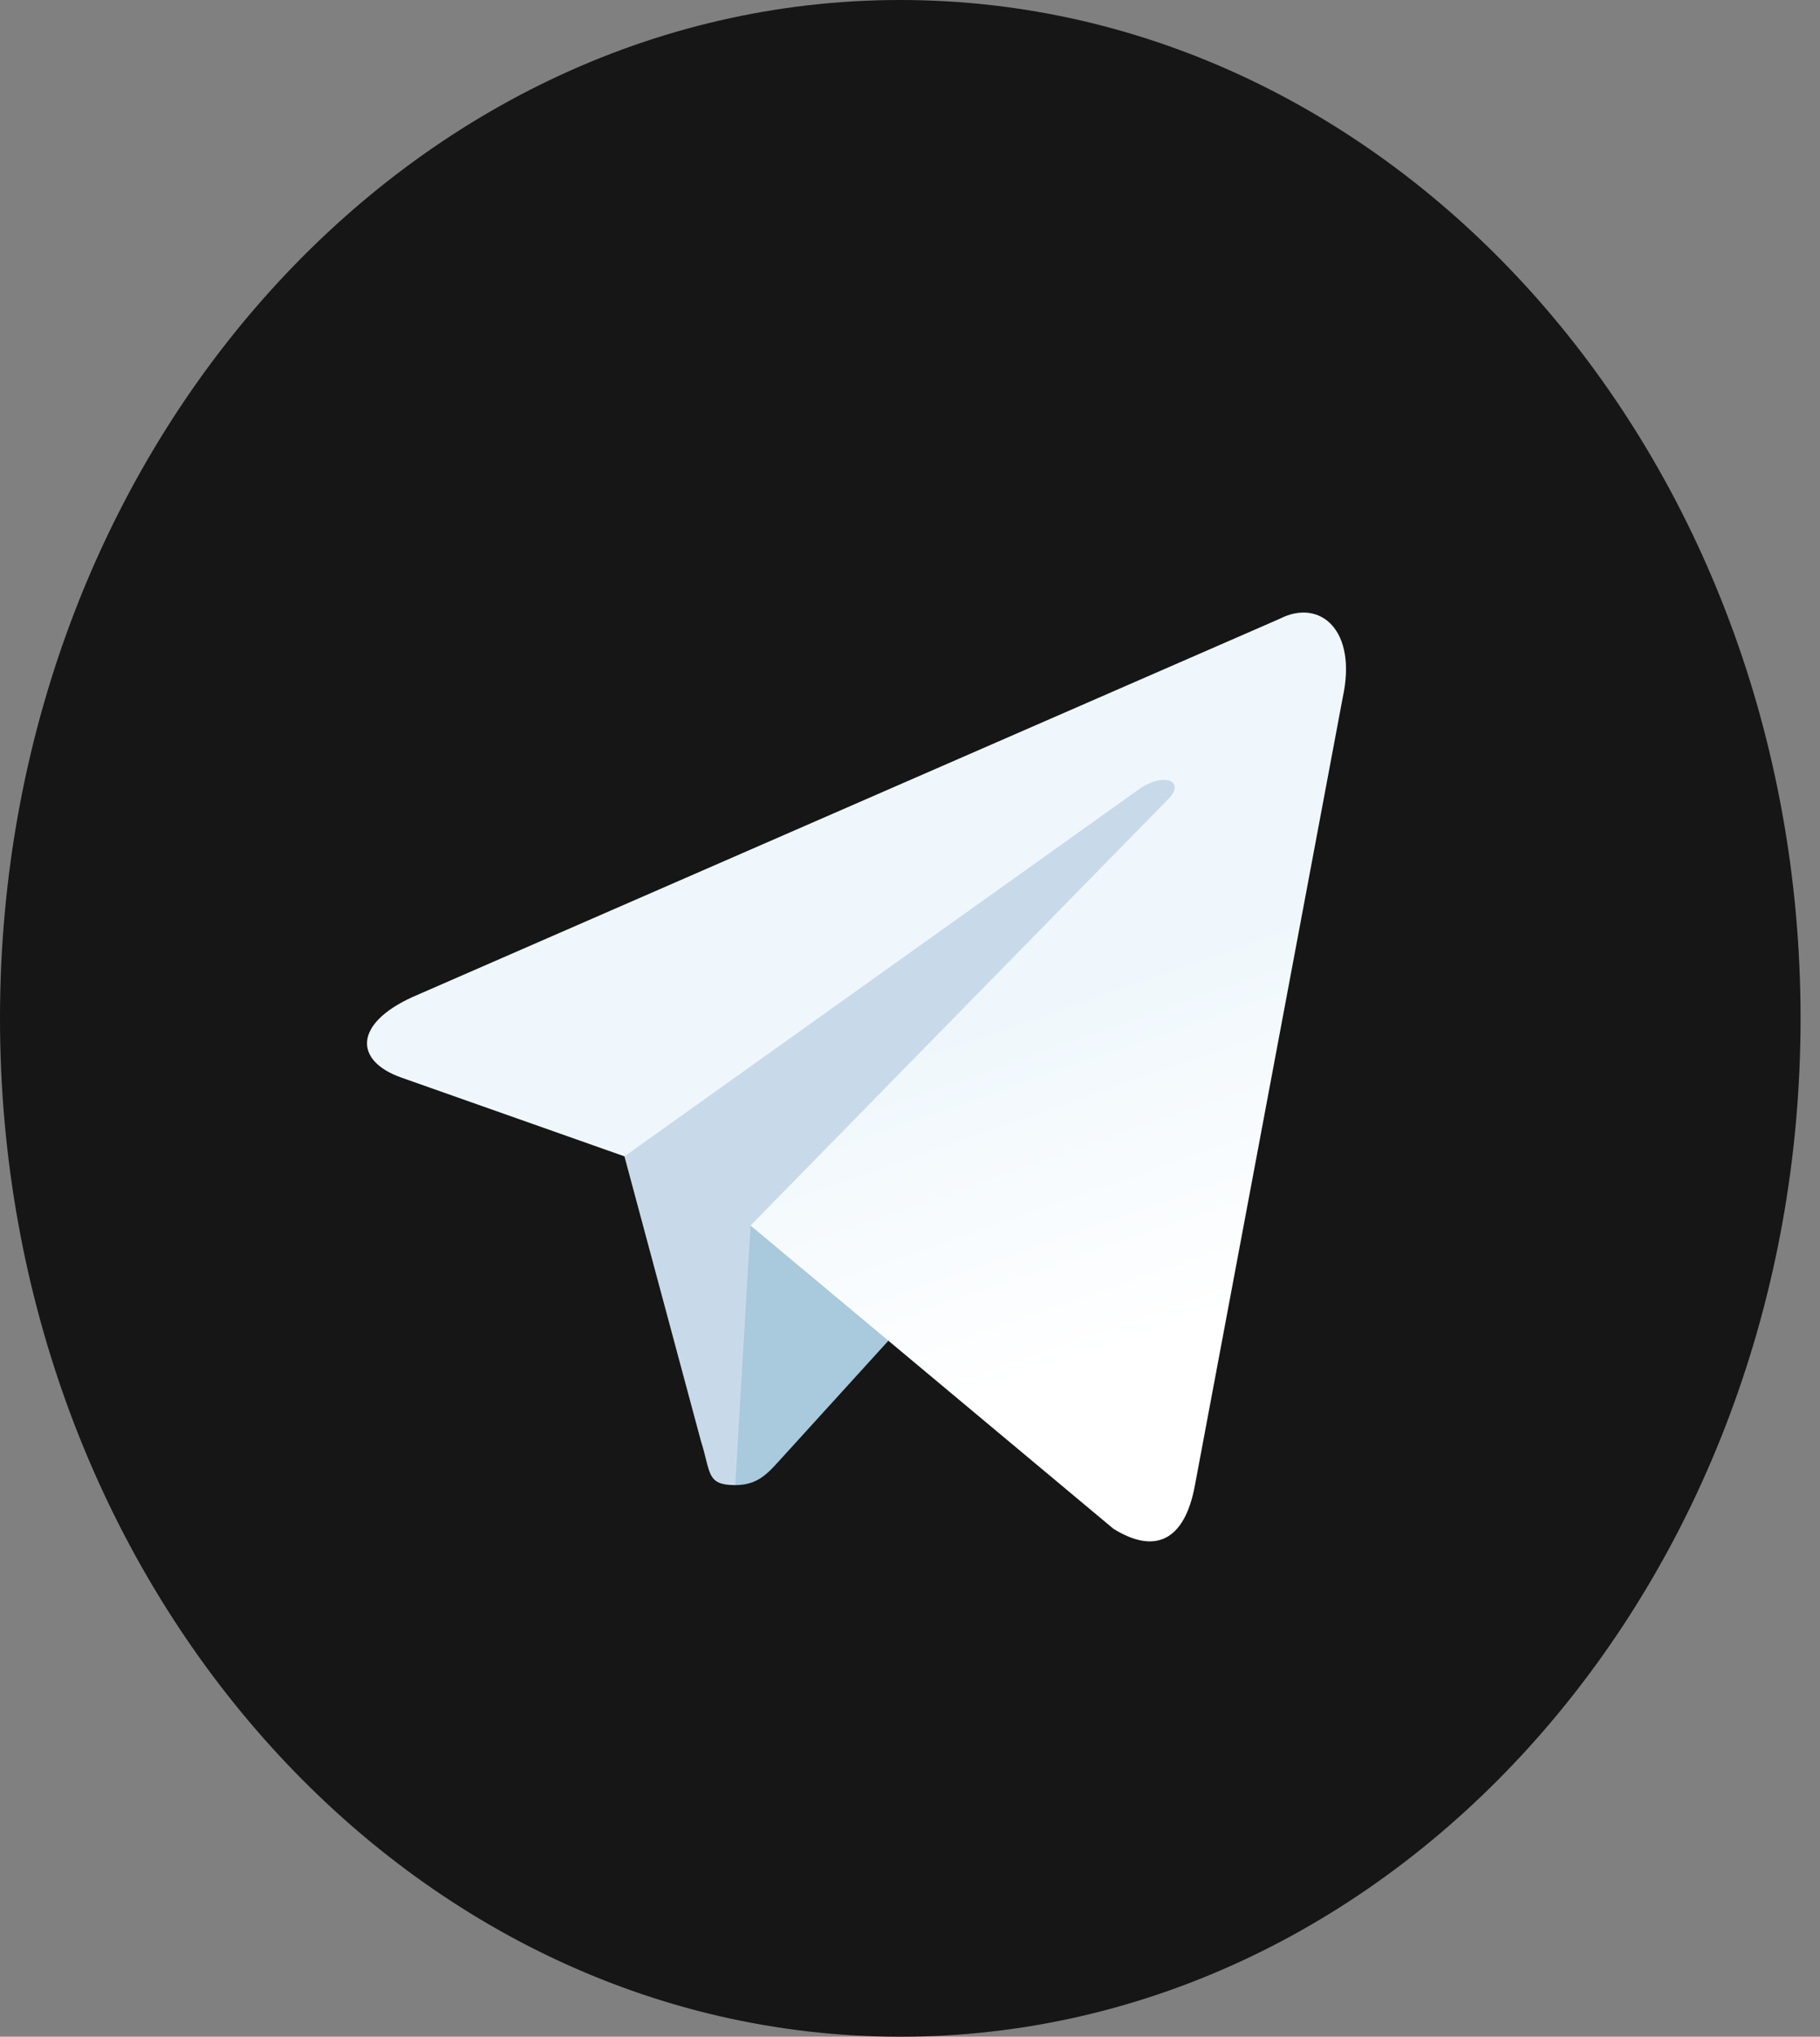<svg width="59" height="66" viewBox="0 0 59 66" fill="none" xmlns="http://www.w3.org/2000/svg">
<rect x="0" y="0" width="59" height="66" fill="#808080" stroke="none"/>
<g id="Telegram">
<g id="Telegram_2">
<path id="Oval" d="M29.185 66C45.304 66 58.37 51.225 58.37 33C58.37 14.775 45.304 0 29.185 0C13.067 0 0 14.775 0 33C0 51.225 13.067 66 29.185 66Z" fill="#0F0F0F" fill-opacity="0.941"/>
<path id="Shape" d="M23.835 48.125C22.889 48.125 23.05 47.721 22.724 46.703L19.943 36.357L41.346 22" fill="#C8DAEA"/>
<path id="Shape_2" d="M23.835 48.125C24.564 48.125 24.887 47.748 25.294 47.3L29.185 43.022L24.331 39.712" fill="#A9C9DD"/>
<path id="Shape_3" d="M24.331 39.713L36.092 49.538C37.434 50.376 38.403 49.942 38.737 48.129L43.525 22.619C44.015 20.397 42.776 19.39 41.492 20.049L13.379 32.306C11.46 33.176 11.472 34.386 13.03 34.926L20.244 37.472L36.946 25.558C37.734 25.017 38.458 25.308 37.864 25.904" fill="url(#paint0_linear_37_225)"/>
</g>
</g>
<defs>
<linearGradient id="paint0_linear_37_225" x1="25.532" y1="35.027" x2="29.424" y2="46.162" gradientUnits="userSpaceOnUse">
<stop stop-color="#EFF7FC"/>
<stop offset="1" stop-color="white"/>
</linearGradient>
</defs>
</svg>
